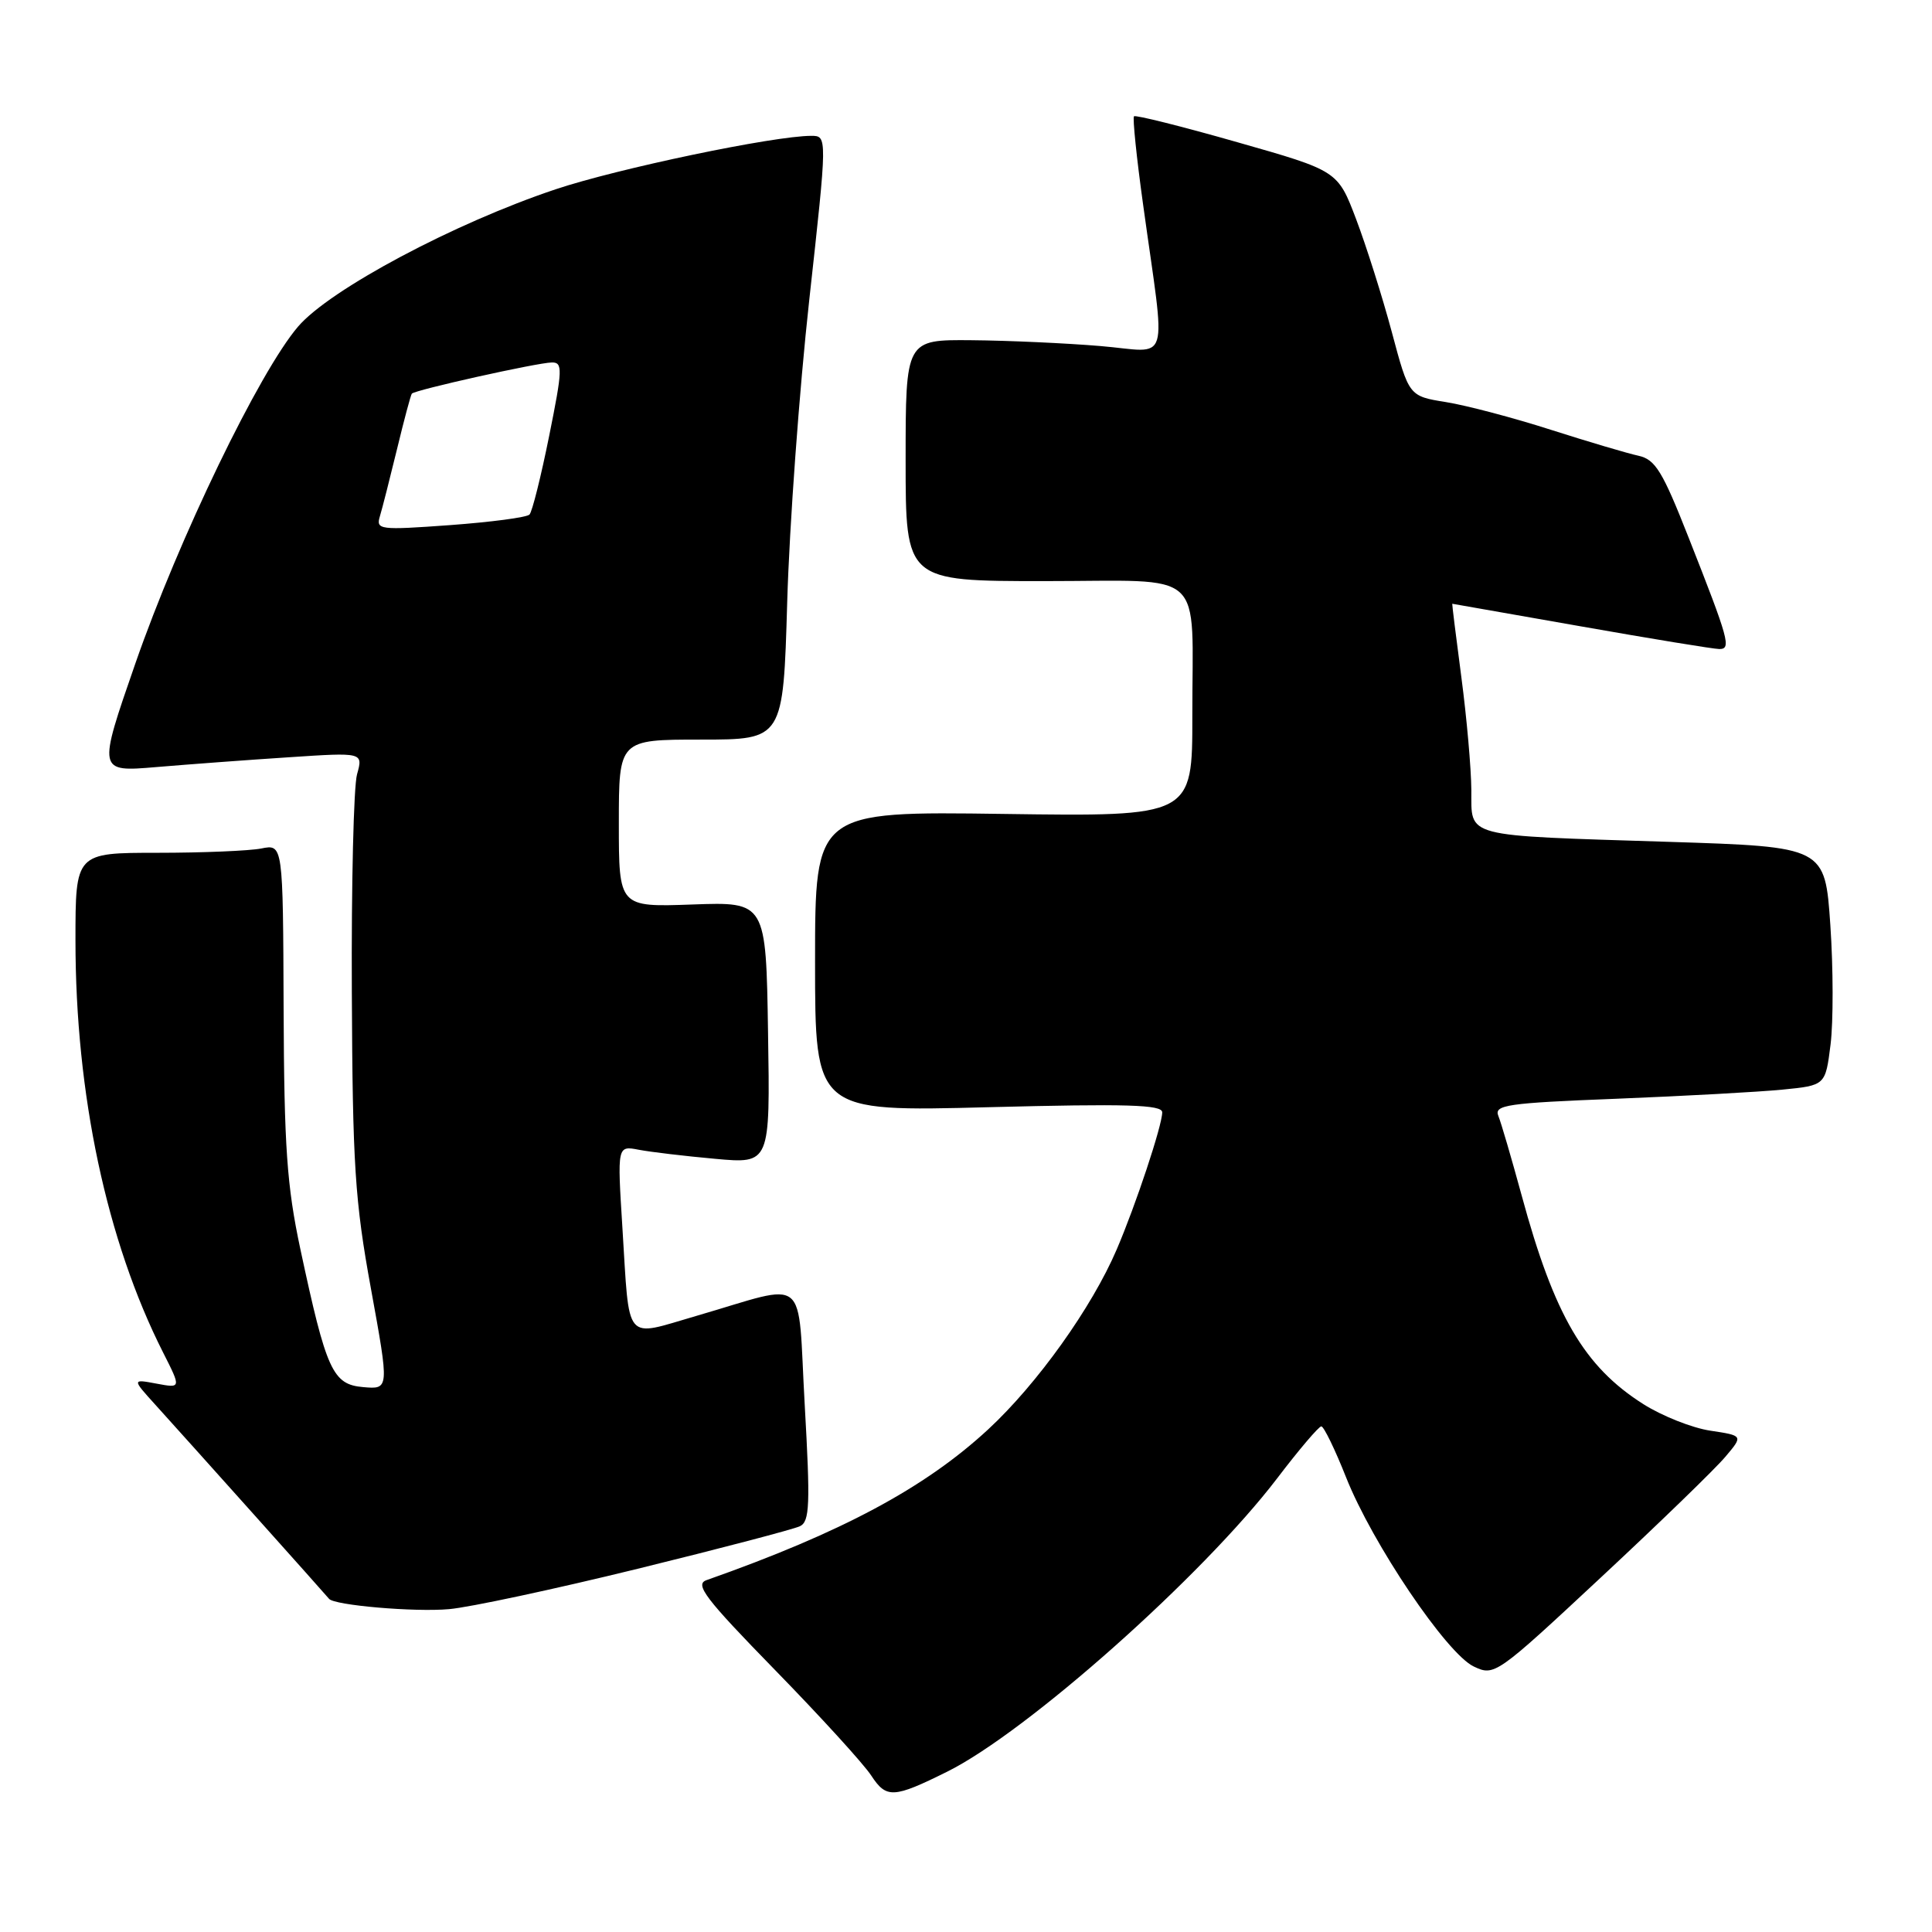 <?xml version="1.0" encoding="UTF-8" standalone="no"?>
<!DOCTYPE svg PUBLIC "-//W3C//DTD SVG 1.1//EN" "http://www.w3.org/Graphics/SVG/1.1/DTD/svg11.dtd" >
<svg xmlns="http://www.w3.org/2000/svg" xmlns:xlink="http://www.w3.org/1999/xlink" version="1.1" viewBox="0 0 256 256">
 <g >
 <path fill="currentColor"
d=" M 125.50 234.76 C 136.08 229.51 159.37 208.81 169.22 195.90 C 172.11 192.10 174.75 189.00 175.08 189.00 C 175.41 189.00 176.89 192.04 178.36 195.75 C 181.84 204.53 191.69 219.12 195.28 220.82 C 198.02 222.12 198.25 221.96 212.16 208.99 C 219.92 201.76 227.33 194.58 228.62 193.03 C 230.99 190.23 230.99 190.23 226.62 189.57 C 224.22 189.21 220.24 187.63 217.76 186.06 C 209.90 181.08 205.94 174.29 201.63 158.41 C 200.29 153.51 198.91 148.77 198.54 147.87 C 197.95 146.41 199.64 146.16 214.19 145.59 C 223.16 145.23 233.06 144.69 236.19 144.38 C 241.88 143.82 241.88 143.82 242.56 138.39 C 242.93 135.40 242.92 128.29 242.53 122.58 C 241.82 112.21 241.82 112.21 221.16 111.55 C 193.55 110.67 195.01 111.05 194.96 104.67 C 194.94 101.83 194.35 95.11 193.64 89.75 C 192.93 84.39 192.39 80.00 192.43 80.00 C 192.47 80.00 200.15 81.35 209.50 83.00 C 218.85 84.65 227.09 86.00 227.82 86.00 C 229.43 86.00 229.11 84.83 223.75 71.23 C 220.29 62.44 219.34 60.88 217.11 60.39 C 215.67 60.08 210.45 58.53 205.50 56.95 C 200.55 55.36 194.29 53.71 191.60 53.28 C 186.69 52.49 186.69 52.49 184.42 43.99 C 183.17 39.32 181.04 32.60 179.70 29.06 C 177.26 22.63 177.26 22.63 163.94 18.84 C 156.62 16.75 150.46 15.21 150.26 15.41 C 150.06 15.61 150.60 20.88 151.47 27.13 C 154.50 49.08 155.24 46.63 145.78 45.85 C 141.22 45.47 133.56 45.12 128.75 45.08 C 120.00 45.00 120.00 45.00 120.00 61.00 C 120.00 77.00 120.00 77.00 138.38 77.00 C 160.12 77.00 157.97 75.04 157.99 94.85 C 158.00 108.20 158.00 108.20 133.00 107.85 C 108.00 107.50 108.00 107.50 108.00 127.41 C 108.00 147.31 108.00 147.31 131.00 146.71 C 149.32 146.24 154.00 146.37 154.00 147.39 C 154.00 149.12 150.50 159.66 147.97 165.56 C 144.68 173.25 137.44 183.38 130.94 189.40 C 122.54 197.17 111.53 203.06 93.61 209.38 C 92.02 209.94 93.44 211.80 102.68 221.27 C 108.71 227.45 114.46 233.75 115.45 235.28 C 117.45 238.33 118.39 238.29 125.50 234.76 Z  M 84.50 207.87 C 95.50 205.17 105.17 202.63 106.00 202.23 C 107.29 201.60 107.38 199.39 106.63 186.15 C 105.63 168.51 107.40 169.97 92.28 174.36 C 82.58 177.17 83.45 178.20 82.47 162.65 C 81.79 151.80 81.79 151.80 84.65 152.35 C 86.22 152.65 90.77 153.19 94.77 153.55 C 102.05 154.21 102.05 154.21 101.77 136.85 C 101.50 119.50 101.50 119.50 91.75 119.85 C 82.00 120.20 82.00 120.20 82.00 109.10 C 82.00 98.00 82.00 98.00 92.89 98.00 C 103.78 98.00 103.78 98.00 104.31 79.75 C 104.60 69.71 105.91 51.71 107.23 39.75 C 109.63 18.00 109.63 18.00 107.49 18.00 C 102.55 18.00 81.84 22.33 73.63 25.08 C 60.19 29.57 43.70 38.36 39.50 43.27 C 34.36 49.27 23.69 71.36 17.94 87.90 C 12.94 102.30 12.94 102.30 20.72 101.64 C 25.00 101.28 32.91 100.69 38.31 100.34 C 48.12 99.69 48.12 99.69 47.31 102.60 C 46.86 104.19 46.55 117.20 46.62 131.50 C 46.72 154.37 47.02 159.10 49.16 170.80 C 51.58 184.10 51.58 184.10 48.13 183.80 C 44.07 183.45 43.25 181.64 39.80 165.52 C 38.01 157.12 37.65 151.97 37.58 133.68 C 37.50 111.85 37.50 111.85 34.62 112.43 C 33.04 112.74 26.86 113.00 20.87 113.00 C 10.00 113.00 10.00 113.00 10.00 124.62 C 10.00 145.01 14.13 164.43 21.62 179.23 C 24.01 183.95 24.01 183.95 20.75 183.34 C 17.50 182.73 17.50 182.73 20.57 186.12 C 24.90 190.90 43.28 211.43 43.60 211.85 C 44.26 212.71 54.96 213.63 59.50 213.22 C 62.25 212.98 73.50 210.57 84.50 207.87 Z  M 50.34 68.40 C 50.66 67.35 51.67 63.35 52.61 59.50 C 53.54 55.65 54.42 52.35 54.57 52.16 C 54.97 51.67 71.18 48.06 73.11 48.03 C 74.58 48.00 74.55 48.92 72.77 57.75 C 71.69 63.11 70.52 67.81 70.16 68.18 C 69.80 68.56 65.06 69.18 59.64 69.58 C 50.25 70.26 49.80 70.20 50.34 68.40 Z "/>
</g>
</svg>